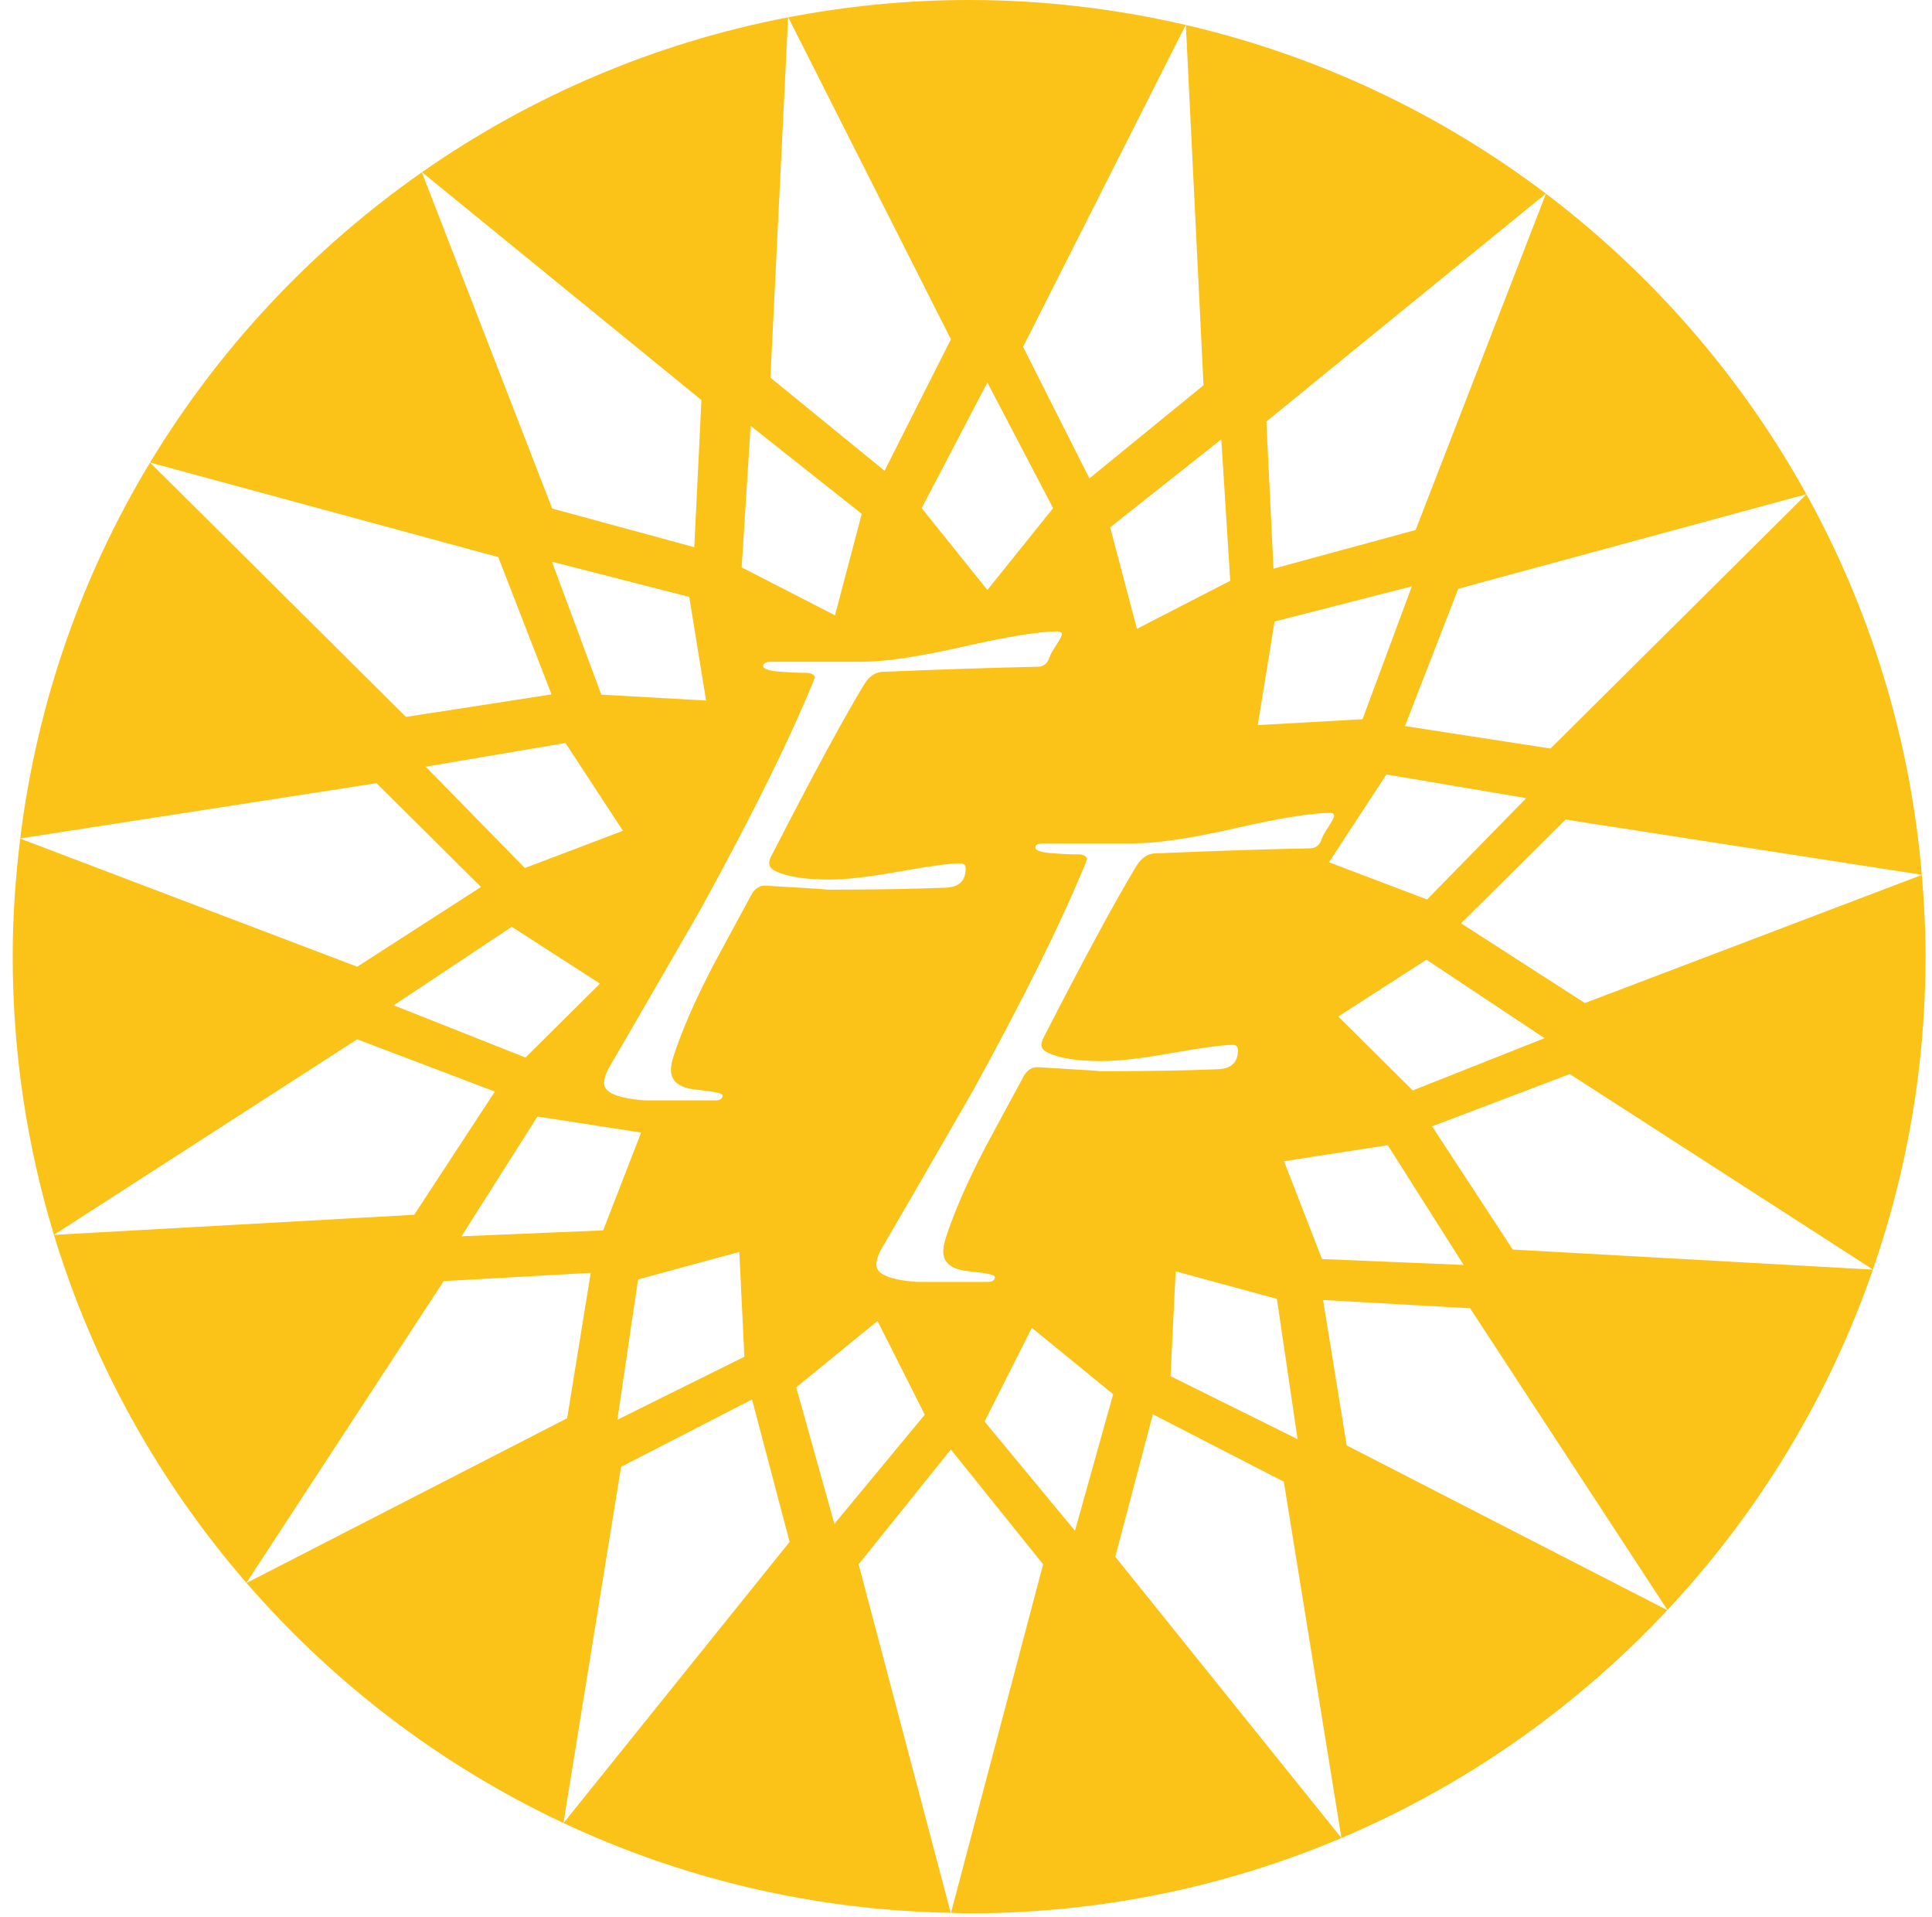 <svg width="125" height="124" viewBox="0 0 125 124" fill="none" xmlns="http://www.w3.org/2000/svg">
<g clip-path="url(#clip0_107_375)">
<path d="M72.157 100.696L74.589 91.483L83.062 95.841L86.791 118.89L72.157 100.696ZM69.55 99.016L63.701 91.951L66.76 85.89L72.02 90.182L69.55 99.016ZM59.322 82.921C57.575 82.789 56.701 82.421 56.701 81.811C56.701 81.551 56.788 81.246 56.964 80.898C58.361 78.507 60.348 75.071 62.926 70.593C66.203 64.636 68.628 59.746 70.2 55.918L70.33 55.591C70.33 55.417 70.177 55.309 69.871 55.266C69.303 55.266 68.758 55.245 68.234 55.2C67.404 55.157 66.989 55.026 66.989 54.81C66.989 54.636 67.185 54.549 67.579 54.549H73.41C74.894 54.549 77.08 54.22 79.962 53.565C82.846 52.91 84.877 52.583 86.056 52.583C86.231 52.583 86.318 52.648 86.318 52.779C86.318 52.868 86.198 53.097 85.958 53.467C85.718 53.839 85.576 54.09 85.533 54.22C85.401 54.658 85.139 54.875 84.746 54.875C82.256 54.92 78.891 55.029 74.655 55.204C74.218 55.248 73.847 55.51 73.541 55.989C72.142 58.306 70.134 62.018 67.513 67.128C67.425 67.303 67.382 67.456 67.382 67.587C67.382 67.807 67.534 67.981 67.841 68.112C68.583 68.463 69.741 68.637 71.314 68.637C72.362 68.637 73.869 68.463 75.835 68.112C77.8 67.762 79.111 67.587 79.766 67.587C79.984 67.587 80.094 67.701 80.094 67.93C80.094 68.705 79.678 69.115 78.849 69.16C76.752 69.249 74.174 69.292 71.117 69.292C71.466 69.292 70.134 69.205 67.12 69.029C66.77 69.029 66.486 69.205 66.268 69.553C64.607 72.611 63.69 74.315 63.516 74.664C62.511 76.629 61.747 78.399 61.223 79.971C61.092 80.365 61.026 80.692 61.026 80.954C61.026 81.697 61.584 82.123 62.697 82.232C63.812 82.342 64.368 82.462 64.368 82.592C64.368 82.81 64.215 82.921 63.909 82.921H62.599C60.458 82.921 59.366 82.921 59.322 82.921ZM53.984 98.571L51.515 89.738L56.774 85.446L59.833 91.506L53.984 98.571ZM49.504 57.285C49.154 57.285 48.87 57.461 48.652 57.809C46.991 60.867 46.074 62.57 45.9 62.92C44.895 64.886 44.131 66.655 43.607 68.228C43.476 68.621 43.41 68.948 43.41 69.209C43.41 69.954 43.967 70.379 45.081 70.488C46.195 70.598 46.752 70.718 46.752 70.849C46.752 71.066 46.599 71.177 46.294 71.177H44.983C42.842 71.177 41.75 71.177 41.706 71.177C39.959 71.045 39.085 70.677 39.085 70.067C39.085 69.807 39.173 69.503 39.348 69.155C40.745 66.763 42.733 63.328 45.311 58.849C48.587 52.892 51.011 48.002 52.584 44.174L52.715 43.847C52.715 43.673 52.561 43.565 52.256 43.522C51.687 43.522 51.142 43.501 50.618 43.456C49.788 43.414 49.373 43.282 49.373 43.066C49.373 42.892 49.57 42.805 49.962 42.805H55.794C57.279 42.805 59.464 42.476 62.346 41.821C65.23 41.166 67.261 40.839 68.441 40.839C68.615 40.839 68.702 40.904 68.702 41.035C68.702 41.124 68.582 41.353 68.342 41.724C68.102 42.095 67.959 42.346 67.917 42.476C67.785 42.914 67.523 43.131 67.13 43.131C64.639 43.176 61.276 43.286 57.039 43.459C56.603 43.503 56.23 43.765 55.925 44.245C54.527 46.562 52.518 50.274 49.897 55.384C49.809 55.559 49.766 55.712 49.766 55.843C49.766 56.063 49.918 56.237 50.225 56.367C50.967 56.718 52.125 56.893 53.697 56.893C54.746 56.893 56.253 56.718 58.219 56.367C60.184 56.018 61.495 55.843 62.15 55.843C62.368 55.843 62.477 55.958 62.477 56.186C62.477 56.961 62.062 57.371 61.233 57.416C59.136 57.504 56.558 57.548 53.501 57.548C53.85 57.548 52.518 57.461 49.504 57.285ZM39.945 91.833L41.281 82.759L47.832 80.978L48.162 87.759L39.945 91.833ZM29.86 79.968L34.772 72.222L41.481 73.258L39.024 79.587L29.86 79.968ZM25.473 65.027L33.111 59.948L38.818 63.624L34 68.406L25.473 65.027ZM27.542 49.592L36.585 48.06L40.304 53.739L33.958 56.148L27.542 49.592ZM44.595 38.612L45.683 45.313L38.904 44.933L35.711 36.334L44.595 38.612ZM48.565 27.545L55.755 33.24L54.023 39.803L47.986 36.699L48.565 27.545ZM63.883 24.743L68.136 32.87L63.883 38.162L59.631 32.87L63.883 24.743ZM79.017 28.416L79.596 37.569L73.559 40.674L71.827 34.11L79.017 28.416ZM82.463 40.202L91.348 37.924L88.155 46.522L81.376 46.903L82.463 40.202ZM98.746 51.627L92.331 58.183L85.984 55.774L89.703 50.095L98.746 51.627ZM99.93 67.154L91.404 70.534L86.585 65.752L92.293 62.076L99.93 67.154ZM83.952 93.091L75.734 89.016L76.064 82.235L82.615 84.017L83.952 93.091ZM94.698 81.821L85.533 81.44L83.077 75.112L89.786 74.075L94.698 81.821ZM87.128 93.494L85.602 84.089L95.115 84.623L107.882 104.141C113.741 97.88 118.31 90.403 121.175 82.125L97.874 80.826L92.655 72.855L101.563 69.474L121.178 82.119C123.373 75.775 124.582 68.97 124.582 61.88C124.582 60.099 124.489 58.339 124.341 56.596L102.54 64.882L94.529 59.723L101.292 53.011L124.34 56.583C123.588 47.713 120.973 39.377 116.875 31.97L100.317 48.419L90.9 46.964L94.348 38.082L116.873 31.966C112.666 24.364 106.909 17.743 100.023 12.528L91.59 34.283L82.395 36.784L81.933 27.267L100.017 12.523C93.214 7.371 85.31 3.606 76.724 1.615L77.868 24.919L70.485 30.944L66.192 22.437L76.715 1.613C72.211 0.57 67.524 0 62.702 0C58.699 0 54.79 0.394 50.999 1.12L61.523 21.946L57.23 30.452L49.847 24.428L50.991 1.121C42.313 2.784 34.284 6.259 27.303 11.138L45.383 25.878L44.92 35.395L35.726 32.894L27.294 11.144C20.205 16.101 14.195 22.495 9.709 29.918L32.237 36.035L35.685 44.917L26.268 46.372L9.707 29.921C5.319 37.182 2.396 45.422 1.309 54.233L24.358 50.66L31.121 57.373L23.111 62.532L1.308 54.245C0.999 56.749 0.822 59.293 0.822 61.88C0.822 68.14 1.76 74.18 3.489 79.876L23.11 67.226L32.018 70.607L26.798 78.578L3.489 79.877C6.04 88.278 10.333 95.914 15.941 102.383L28.707 82.867L38.22 82.333L36.694 91.738L15.951 102.394C21.595 108.901 28.567 114.219 36.455 117.92L40.183 94.88L48.656 90.522L51.087 99.735L36.459 117.922C44.089 121.501 52.568 123.56 61.512 123.729L55.552 101.186L61.52 93.758L67.489 101.186L61.528 123.73C61.92 123.738 62.308 123.76 62.702 123.76C80.527 123.76 96.581 116.212 107.873 104.151L87.128 93.494Z" fill="#FBC218"/>
</g>
<defs>
<clipPath id="clip0_107_375">
<rect width="123.76" height="123.76" fill="white" transform="translate(0.822)"/>
</clipPath>
</defs>
</svg>
